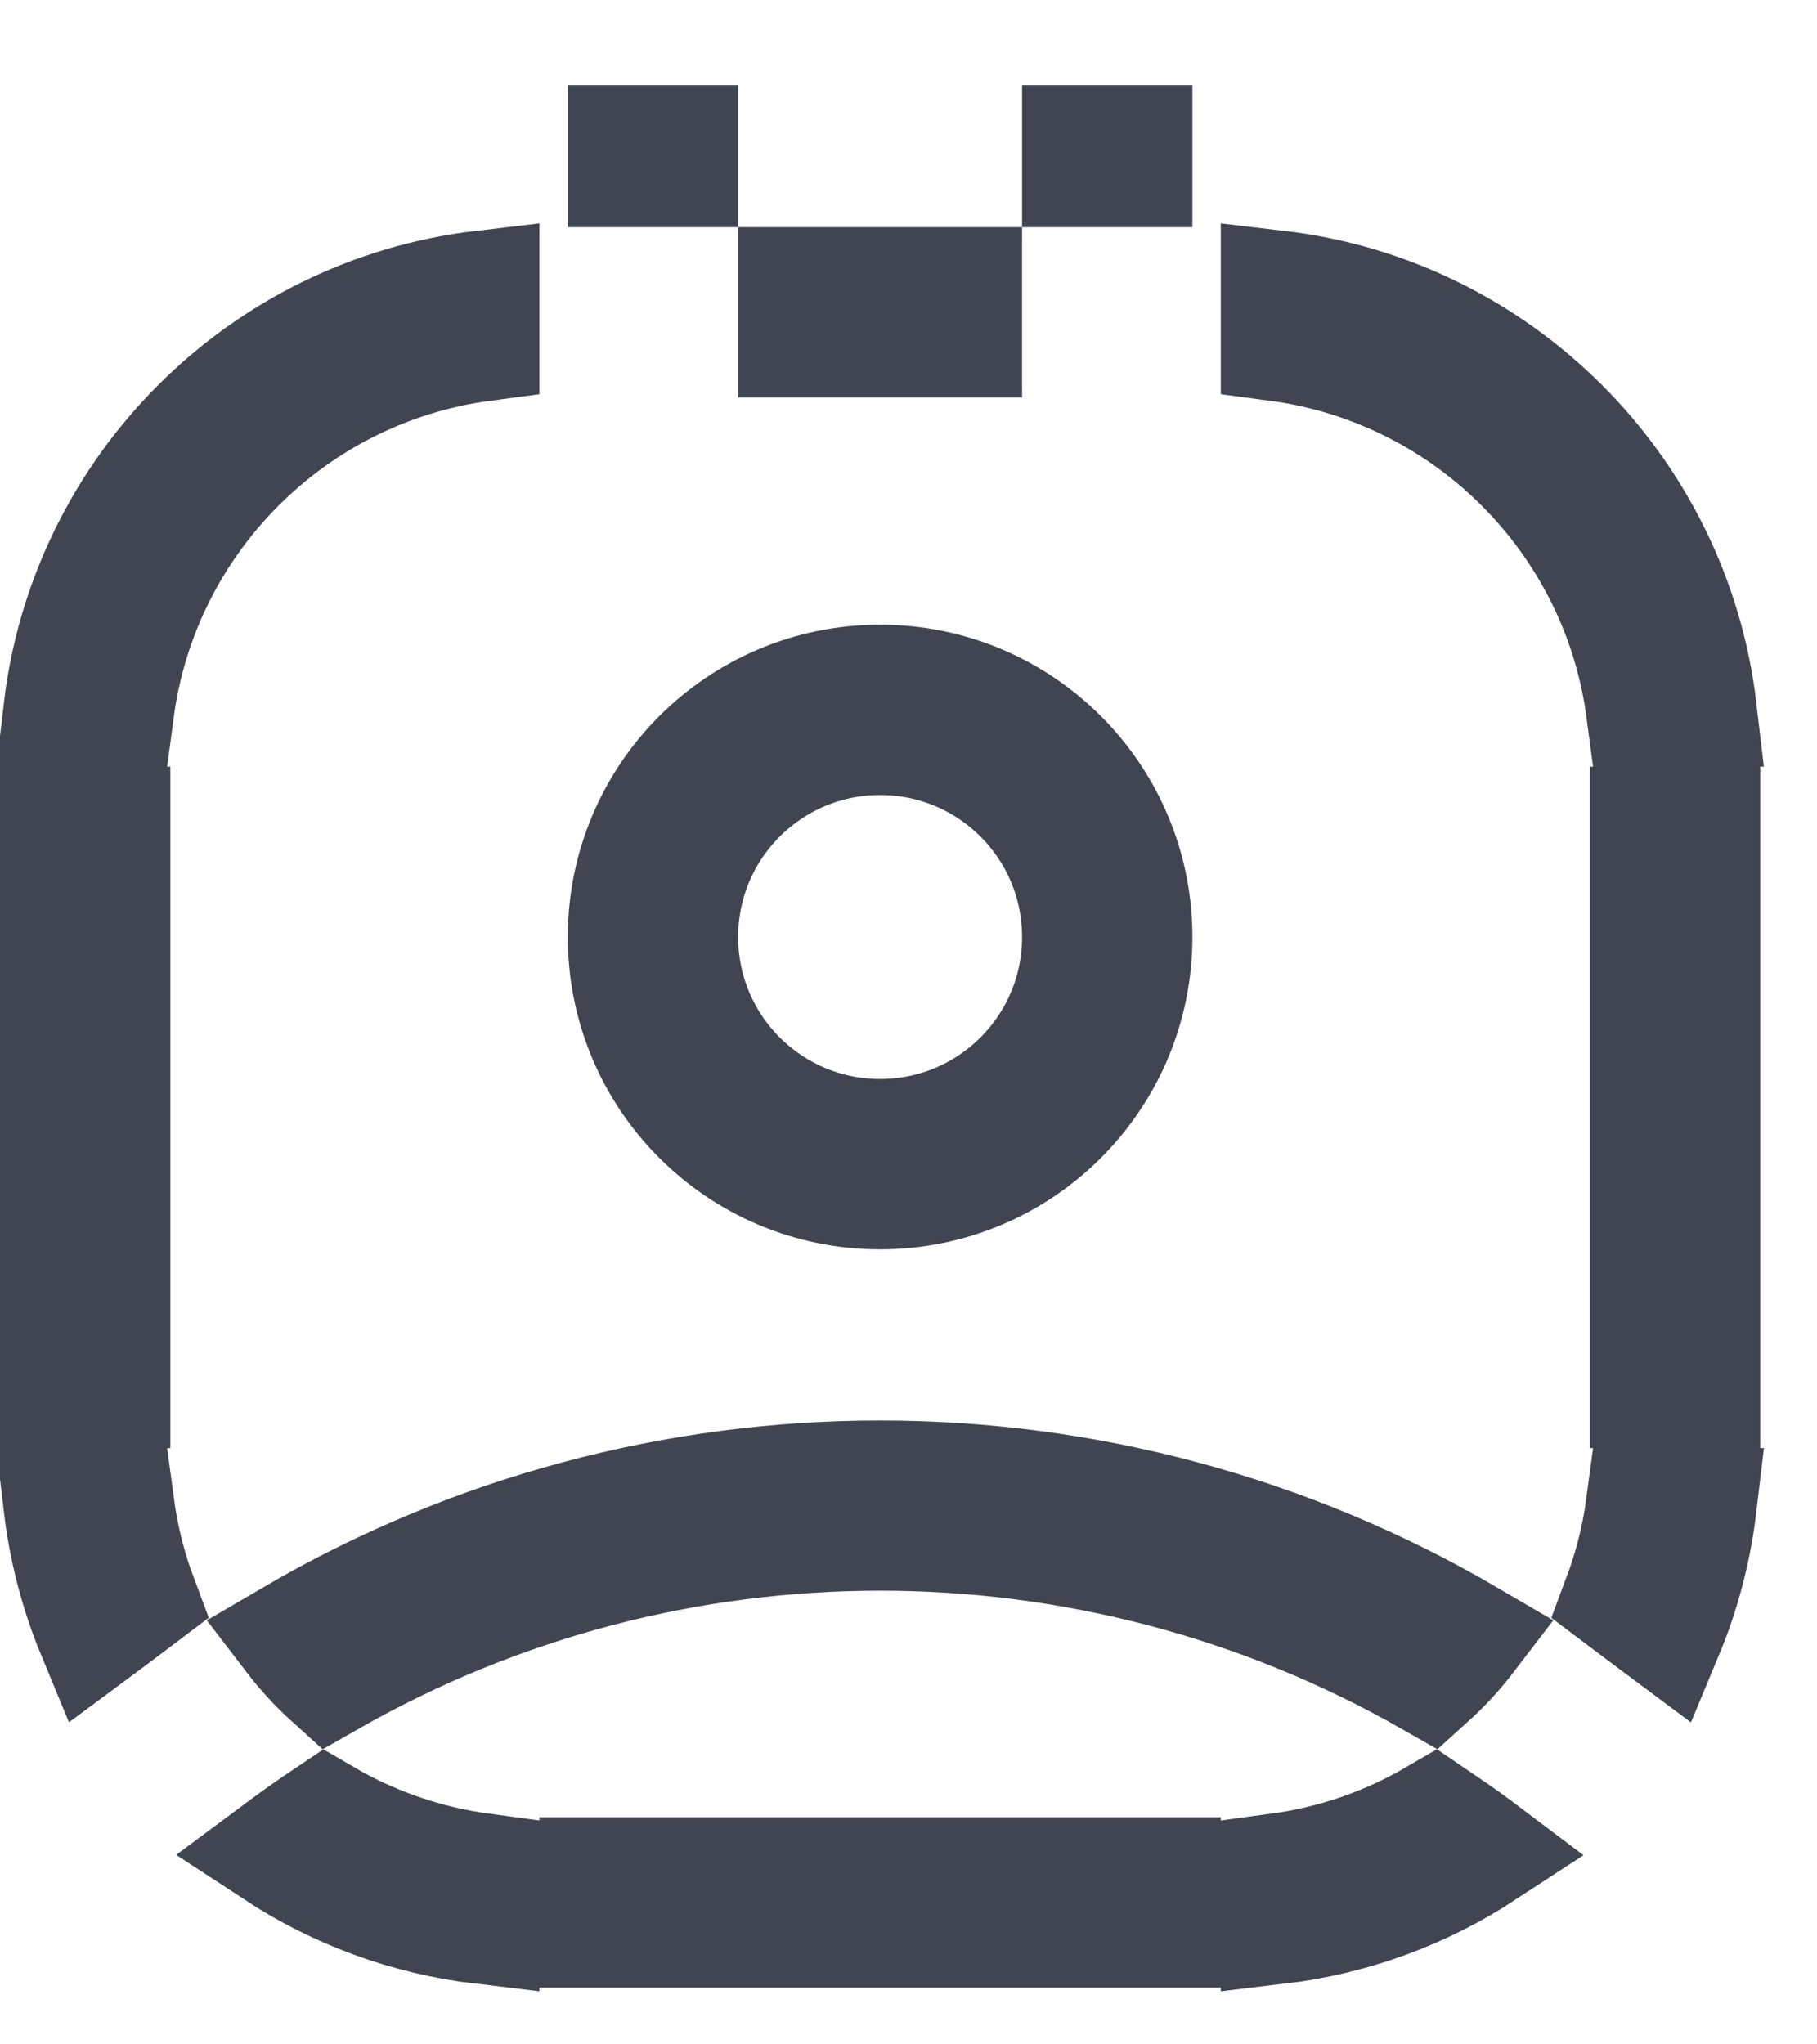 <svg width="16" height="18" viewBox="0 0 16 18" fill="none" xmlns="http://www.w3.org/2000/svg">
<path fill-rule="evenodd" clip-rule="evenodd" d="M9.75 8.25C9.75 9.355 8.855 10.25 7.75 10.25C6.645 10.25 5.75 9.355 5.75 8.25C5.75 7.145 6.645 6.25 7.75 6.25C8.855 6.25 9.75 7.145 9.75 8.25Z" stroke="#414552" stroke-width="1.5" stroke-linecap="round" stroke-linejoin="round"/>
<path d="M10.25 16.5V17H5.25V16.5H10.25ZM2.866 15.992C3.283 16.235 3.751 16.399 4.25 16.466V16.97C3.581 16.891 2.961 16.658 2.424 16.306L2.498 16.251C2.619 16.161 2.742 16.075 2.866 15.992ZM12.633 15.992C12.757 16.076 12.881 16.161 13.002 16.251L13.075 16.306C12.539 16.657 11.918 16.891 11.25 16.97V16.466C11.749 16.399 12.216 16.235 12.633 15.992ZM2.562 14.412C5.763 12.538 9.736 12.539 12.937 14.412C12.833 14.548 12.717 14.674 12.591 14.788C9.594 13.078 5.905 13.078 2.908 14.788C2.782 14.674 2.666 14.548 2.562 14.412ZM1.034 13.25C1.072 13.535 1.141 13.809 1.239 14.07L1.002 14.249L0.824 14.381C0.677 14.026 0.577 13.646 0.53 13.25H1.034ZM14.97 13.25C14.923 13.646 14.823 14.026 14.675 14.381L14.498 14.249L14.26 14.07C14.358 13.809 14.428 13.535 14.466 13.25H14.97ZM15 7.25V12.25H14.5V7.25H15ZM1 7.25V12.25H0.5V7.25H1ZM11.25 2.529C13.198 2.758 14.741 4.302 14.97 6.25H14.466C14.243 4.579 12.921 3.256 11.25 3.033V2.529ZM4.25 3.033C2.579 3.256 1.257 4.579 1.034 6.25H0.53C0.759 4.302 2.302 2.758 4.25 2.529V3.033ZM8.5 2.5V3H7V2.5H8.5ZM10 1.25V1.5H9.5V1.25H10ZM6 1.25V1.5H5.5V1.25H6Z" fill="black" stroke="#414552"/>
</svg>
